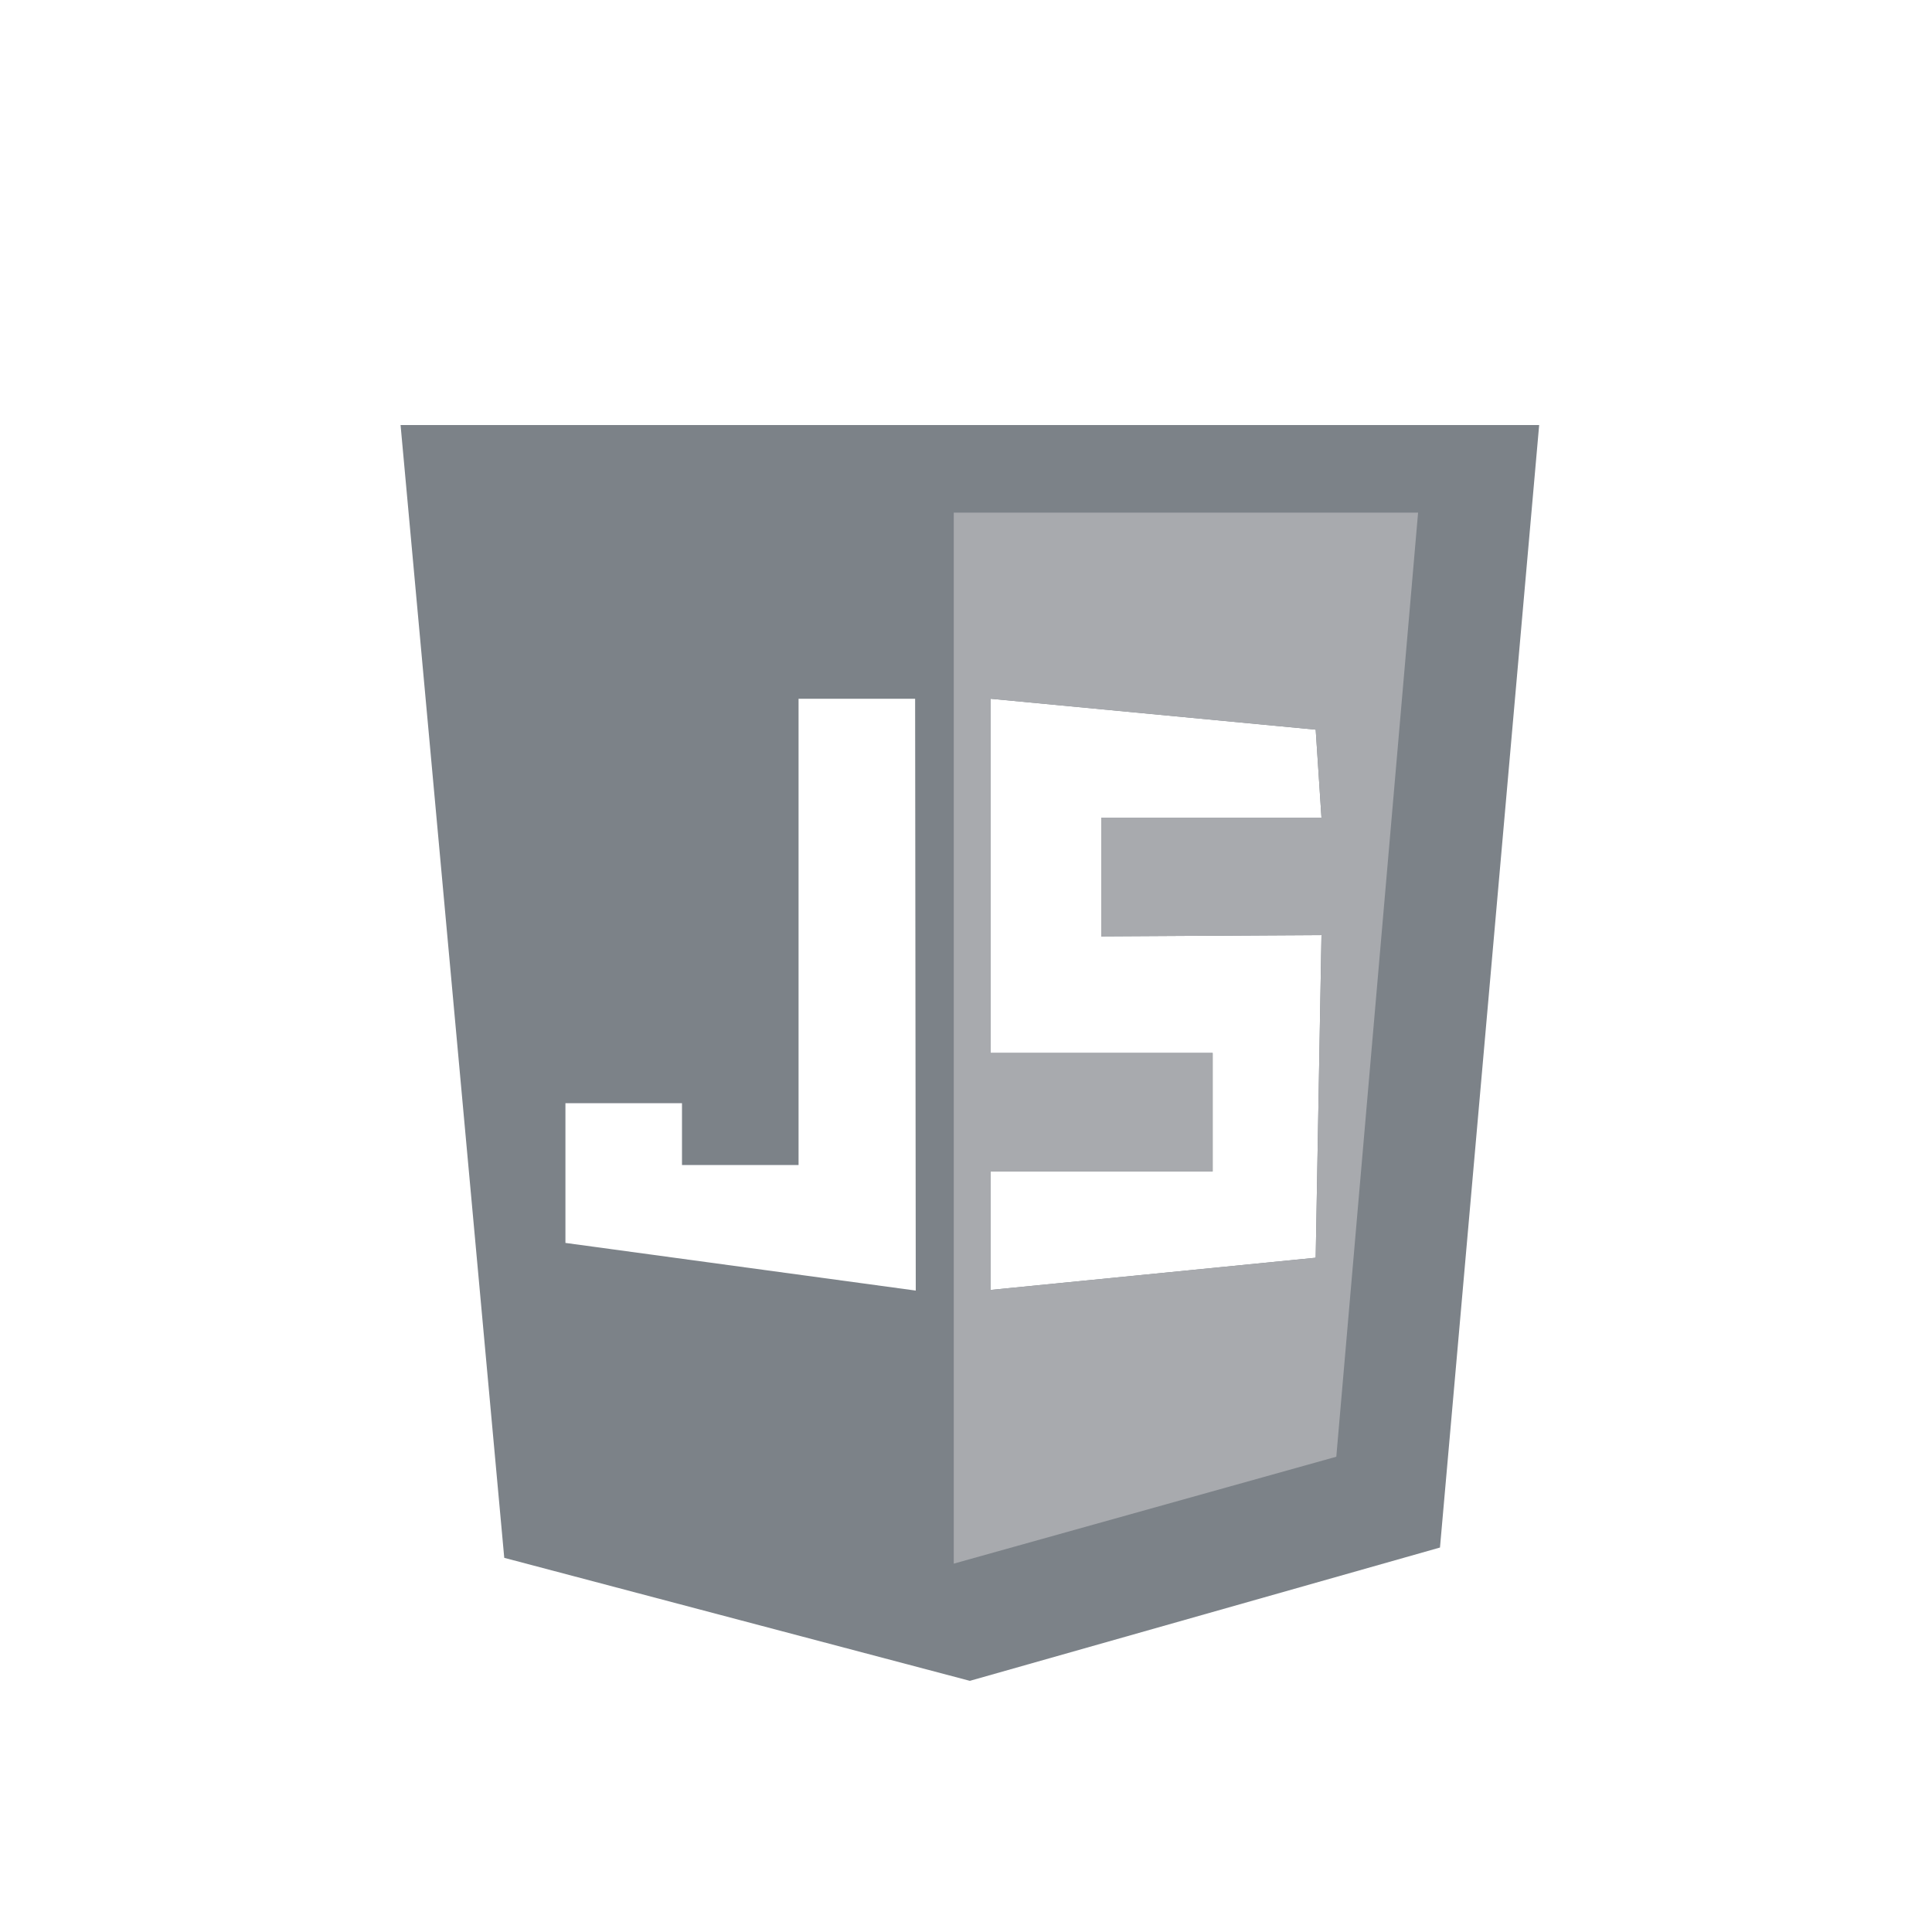 <svg id="Layer_1" xmlns="http://www.w3.org/2000/svg" viewBox="0 0 300 300">
    <style>.iconJavaScriptSVG0{fill:#7C8288;} .iconJavaScriptSVG1{fill:#A8AAAE;}</style>
    <path class="iconJavaScriptSVG0" d="M62.2 66l16.1 175.9 72.3 19.1 73-20.7L239 66H62.2zm143 79.2l-.9 50.1-50.5 5v-18.4h34.5v-18.4h-34.5v-55l50.5 4.8.9 13.7H171v18.4l34.2-.2zm-63 55.2L87.8 193v-21.7h18.1v9.6H124v-72.4h18.1l.1 91.9z"/>
    <path class="iconJavaScriptSVG1" d="M148.1 79.6v163.2l59.4-16.6 12.7-146.6h-72.1zm57.1 65.6l-.9 50.1-50.5 5v-18.4h34.5v-18.4h-34.5v-55l50.5 4.8.9 13.7H171v18.4l34.2-.2z"/>
</svg>
